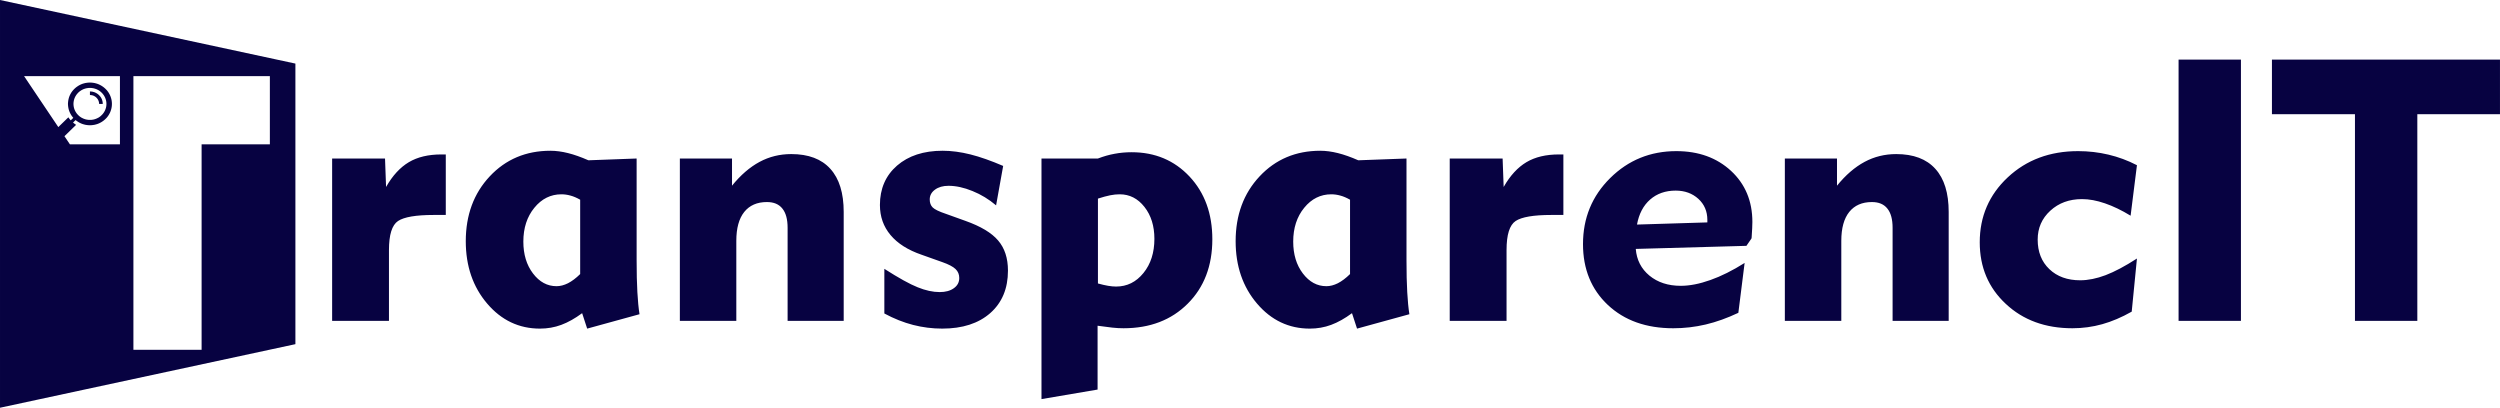 <?xml version="1.0" encoding="UTF-8"?>
<!DOCTYPE svg PUBLIC "-//W3C//DTD SVG 1.1//EN" "http://www.w3.org/Graphics/SVG/1.1/DTD/svg11.dtd">
<!-- Creator: CorelDRAW 2017 -->
<svg xmlns="http://www.w3.org/2000/svg" xml:space="preserve" width="16.334in" height="2.664in" version="1.1" style="shape-rendering:geometricPrecision; text-rendering:geometricPrecision; image-rendering:optimizeQuality; fill-rule:evenodd; clip-rule:evenodd"
viewBox="0 0 8272.93 1349.29"
 xmlns:xlink="http://www.w3.org/1999/xlink">
 <defs>
  <style type="text/css">
   <![CDATA[
    .fil0 {fill:#070241}
   ]]>
  </style>
 </defs>
 <g id="Layer_x0020_1">
  <path class="fil0" d="M1287.11 1061.81l-188.05 0 0 -537.29 175.03 0 3.45 94.22c21.38,-37.64 46.62,-64.93 75.31,-82.02 28.7,-17.09 64.51,-25.65 107.46,-25.65l14.85 0 0 200.27 -19.54 0 -20.97 0c-58.21,0 -97.48,6.73 -117.43,19.95 -20.15,13.44 -30.11,45.39 -30.11,96.27l0 234.25zm632.74 -400.93c-11.19,-6.3 -21.78,-10.99 -31.96,-13.63 -10.17,-2.86 -20.15,-4.27 -30.12,-4.27 -35.41,0 -65.33,14.85 -89.54,44.57 -24.22,29.5 -36.43,66.96 -36.43,111.93 0,42.13 10.58,77.34 31.94,105.43 21.38,28.08 47.21,42.13 77.96,42.13 12.19,0 24.83,-3.26 37.85,-9.76 13.03,-6.73 26.47,-16.7 40.3,-30.34l0 -246.06zm186.83 -136.36l0 335.81c0,42.13 0.8,77.53 2.44,106.24 1.62,28.49 3.87,52.91 7.12,73.26l-173.2 47.62 -16.68 -51.08c-23.41,17.29 -46.42,30.34 -69,38.67 -22.39,8.35 -46,12.41 -70.63,12.41 -69.39,0 -127.61,-27.67 -174.61,-82.82 -47.22,-55.36 -70.83,-124.15 -70.83,-206.37 0,-86.69 26.47,-158.35 79.37,-214.71 52.91,-56.38 119.86,-84.66 200.66,-84.66 18.52,0 38.06,2.64 58.41,7.73 20.35,5.07 42.74,13.02 67.37,23.81l159.56 -5.9zm329.9 537.29l-186.83 0 0 -537.29 172.58 0 0 89.95c28.5,-35.21 59.02,-61.45 91.18,-78.76 32.14,-17.29 67.16,-25.84 104.8,-25.84 56.99,0 100.14,16.28 129.45,48.85 29.5,32.56 44.16,79.98 44.16,142.66l0 360.43 -185.61 0 0 -307.91c0,-28.31 -5.7,-49.46 -17.3,-63.71 -11.39,-14.45 -28.5,-21.57 -51.29,-21.57 -32.34,0 -57.39,10.98 -74.89,32.76 -17.51,21.98 -26.25,53.73 -26.25,95.45l0 264.98zm489.87 -24.43l0 -147.76c47.22,30.14 84.06,50.68 110.3,61.06 26.05,10.58 50.48,15.88 72.67,15.88 19.54,0 35.2,-4.27 47.01,-12.82 12.02,-8.55 17.92,-19.74 17.92,-33.79 0,-11.8 -4.07,-21.79 -12.42,-29.72 -8.35,-7.93 -22.79,-15.45 -42.94,-22.58l-69.2 -24.62c-45.18,-15.48 -79.57,-37.26 -102.98,-65.34 -23.41,-27.88 -35,-61.05 -35,-99.31 0,-53.94 18.92,-97.48 56.58,-130.26 37.85,-32.76 88.12,-49.24 151,-49.24 28.91,0 59.64,4.06 92,12.19 32.36,8.16 68.57,20.98 108.26,38.07l-23.41 130.45c-23.8,-20.14 -49.85,-36.03 -78.15,-47.41 -28.28,-11.6 -54.74,-17.31 -79.37,-17.31 -18.31,0 -33.17,4.27 -44.78,12.82 -11.6,8.55 -17.29,19.32 -17.29,32.36 0,11.2 3.26,19.95 9.77,26.46 6.52,6.51 21.16,13.63 43.75,21.18l64.51 23.2c50.49,17.91 86.7,39.49 108.28,64.93 21.77,25.44 32.57,58.61 32.57,99.71 0,59.22 -19.54,106.04 -58.42,140.44 -39.07,34.39 -91.99,51.48 -159.15,51.48 -32.77,0 -64.71,-4.06 -96.47,-12.19 -31.55,-8.14 -63.3,-20.76 -95.05,-37.87zm520 283.31l0 -796.17 186.83 0c18.73,-7.13 37.04,-12.42 55.36,-15.68 18.31,-3.46 37.04,-5.09 56.17,-5.09 77.33,0 141.24,26.88 191.52,80.4 50.26,53.71 75.5,122.92 75.5,207.58 0,87.72 -27.07,158.95 -81.4,213.09 -54.15,54.33 -125.17,81.42 -212.48,81.42 -11.61,0 -23.81,-0.61 -37.04,-2.05 -13.02,-1.42 -29.3,-3.45 -48.84,-6.29l0 211.24 -185.62 31.55zm186.83 -382.62c13.03,3.66 24.42,6.1 33.78,7.74 9.56,1.62 18.32,2.43 26.25,2.43 36.23,0 66.34,-14.85 90.57,-44.76 24.22,-29.72 36.23,-67.58 36.23,-113.16 0,-42.54 -10.99,-77.76 -32.97,-105.64 -21.97,-27.88 -49.25,-41.72 -81.81,-41.72 -9.99,0 -20.56,1.01 -31.55,3.26 -11.19,2.24 -24.62,5.89 -40.5,10.99l0 280.85zm834.23 -277.2c-11.19,-6.3 -21.79,-10.99 -31.96,-13.63 -10.18,-2.86 -20.15,-4.27 -30.12,-4.27 -35.41,0 -65.33,14.85 -89.54,44.57 -24.22,29.5 -36.44,66.96 -36.44,111.93 0,42.13 10.59,77.34 31.96,105.43 21.38,28.08 47.21,42.13 77.96,42.13 12.19,0 24.82,-3.26 37.85,-9.76 13.02,-6.73 26.47,-16.7 40.3,-30.34l0 -246.06zm186.83 -136.36l0 335.81c0,42.13 0.8,77.53 2.44,106.24 1.62,28.49 3.86,52.91 7.12,73.26l-173.21 47.62 -16.67 -51.08c-23.41,17.29 -46.42,30.34 -69,38.67 -22.39,8.35 -46,12.41 -70.63,12.41 -69.39,0 -127.61,-27.67 -174.61,-82.82 -47.23,-55.36 -70.83,-124.15 -70.83,-206.37 0,-86.69 26.47,-158.35 79.37,-214.71 52.91,-56.38 119.86,-84.66 200.67,-84.66 18.52,0 38.06,2.64 58.41,7.73 20.35,5.07 42.75,13.02 67.37,23.81l159.56 -5.9zm331.12 537.29l-188.05 0 0 -537.29 175.03 0 3.46 94.22c21.37,-37.64 46.6,-64.93 75.3,-82.02 28.7,-17.09 64.51,-25.65 107.46,-25.65l14.86 0 0 200.27 -19.54 0 -20.98 0c-58.2,0 -97.47,6.73 -117.42,19.95 -20.15,13.44 -30.12,45.39 -30.12,96.27l0 234.25zm431.66 -318.71l232.83 -7.12 0 -8.35c0,-28.28 -9.99,-51.49 -29.72,-69.61 -19.95,-18.11 -44.97,-27.27 -75.09,-27.27 -33.58,0 -61.88,9.76 -84.46,29.52 -22.59,19.74 -37.04,47.42 -43.56,82.82zm356.16 127l-20.75 165.06c-36.63,17.3 -72.66,30.33 -108.07,38.66 -35.41,8.35 -71.03,12.43 -107.26,12.43 -89.54,0 -161.59,-25.65 -216.56,-77.14 -54.74,-51.49 -82.21,-118.65 -82.21,-201.28 0,-86.29 29.91,-159.15 89.95,-218.58 60.05,-59.44 133.11,-89.15 218.99,-89.15 73.47,0 133.71,21.78 180.93,65.33 47.01,43.56 70.63,99.94 70.63,169.12 0,10.58 -0.83,27.69 -2.44,51.29l-0.61 3.46 -16.69 24.21 -366.13 10.19c2.86,36.23 17.91,65.73 45.19,88.33 27.47,22.57 62.07,33.78 103.59,33.78 29.52,0 62.08,-6.32 98.1,-19.15 35.83,-12.61 73.67,-31.54 113.36,-56.58zm319.94 191.72l-186.83 0 0 -537.29 172.58 0 0 89.95c28.5,-35.21 59.02,-61.45 91.18,-78.76 32.14,-17.29 67.16,-25.84 104.81,-25.84 56.98,0 100.13,16.28 129.44,48.85 29.5,32.56 44.16,79.98 44.16,142.66l0 360.43 -185.61 0 0 -307.91c0,-28.31 -5.7,-49.46 -17.3,-63.71 -11.39,-14.45 -28.5,-21.57 -51.29,-21.57 -32.34,0 -57.39,10.98 -74.89,32.76 -17.51,21.98 -26.25,53.73 -26.25,95.45l0 264.98zm961.02 -30.53c-32.98,18.73 -65.54,32.57 -97.49,41.53 -31.96,8.95 -64.93,13.43 -98.7,13.43 -89.55,0 -163.02,-26.88 -220.42,-80.6 -57.6,-53.53 -86.29,-121.51 -86.29,-203.94 0,-85.26 30.94,-157.11 92.81,-214.9 61.87,-57.81 139.41,-86.7 232.83,-86.7 34.17,0 67.76,3.87 100.33,11.59 32.56,7.73 64.1,19.34 94.24,35.01l-20.98 167.09c-29.31,-17.91 -57.59,-31.54 -84.86,-40.91 -27.27,-9.36 -52.51,-14.03 -75.92,-14.03 -42.12,0 -77.13,12.81 -105.01,38.47 -27.88,25.63 -41.72,57.38 -41.72,95.44 0,40.7 12.81,73.27 38.66,97.9 25.85,24.62 59.84,36.84 101.97,36.84 26.25,0 54.34,-5.7 84.05,-16.89 29.93,-11.4 64.51,-29.72 103.81,-55.15l-17.31 175.83zm155.09 30.53l0 -864.55 206.37 0 0 864.55 -206.37 0zm583.69 0l0 -683.82 -274.74 0 0 -180.73 754.64 0 0 180.73 -273.52 0 0 683.82 -206.38 0zm-7793.03 -1061.81l977.54 210.41 0 928.48 -977.54 210.41 0 -1349.29zm231.36 477.67l165.53 0 0 -225.67 -317.18 0 113.24 168.52 33.26 -32.29 2.92 4.14 3.25 4.02 1.69 1.85 8.56 -8.28 -1.26 -1.4 -3.03 -3.8 -2.7 -3.92 -2.38 -4.14 -2.16 -4.25 -1.84 -4.47 -1.51 -4.58 -1.19 -4.8 -0.86 -4.82 -0.54 -4.92 -0.32 -5.03 0.32 -5.03 0.54 -4.92 0.86 -4.82 1.19 -4.81 1.51 -4.59 1.84 -4.47 2.16 -4.25 2.38 -4.13 2.7 -3.92 3.03 -3.8 3.13 -3.47 3.47 -3.35 3.67 -3.13 3.89 -2.8 4.01 -2.68 4.22 -2.35 4.44 -2.13 4.53 -1.79 4.77 -1.45 4.86 -1.23 4.97 -0.79 5.09 -0.55 5.19 -0.22 5.19 0.22 5.09 0.55 4.97 0.79 4.88 1.23 4.76 1.45 4.54 1.79 4.43 2.13 4.23 2.35 4.11 2.68 3.79 2.8 3.68 3.13 3.46 3.35 3.25 3.47 2.92 3.8 2.7 3.92 2.38 4.13 2.16 4.25 1.84 4.47 1.51 4.59 1.3 4.81 0.87 4.82 0.53 4.92 0.22 5.03 -0.22 5.03 -0.53 4.92 -0.87 4.82 -1.3 4.8 -1.51 4.58 -1.84 4.47 -2.16 4.25 -2.38 4.14 -2.7 3.92 -2.92 3.8 -3.25 3.47 -3.46 3.35 -3.68 3.13 -3.79 2.8 -4.11 2.68 -4.23 2.35 -4.43 2.12 -4.54 1.79 -4.76 1.45 -4.88 1.23 -4.97 0.79 -5.09 0.55 -5.19 0.22 -5.19 -0.22 -5.09 -0.55 -4.97 -0.79 -4.86 -1.23 -4.77 -1.45 -4.53 -1.79 -4.44 -2.12 -4.22 -2.35 -4.01 -2.68 -3.89 -2.8 -1.46 -1.24 -8.49 8.3 1.84 1.55 4.11 3.14 4.23 2.9 -38.59 37.56 18.1 26.93zm66.25 -186.74l4.44 0.12 4.44 0.55 4.22 0.79 4.11 1.23 4 1.34 3.79 1.78 3.79 2.02 3.46 2.35 3.25 2.45 3.03 2.8 2.92 3.02 2.6 3.25 2.38 3.35 2.05 3.58 1.83 3.7 1.42 3.8 1.3 4.03 0.86 4.25 0.54 4.14 0.21 4.36 -0.21 4.36 -0.54 4.26 -0.86 4.13 -1.3 4.02 -1.42 3.8 -1.83 3.7 -2.05 3.58 -2.38 3.35 -2.6 3.25 -2.92 2.91 -3.03 2.92 -3.25 2.45 -3.46 2.35 -3.79 1.9 -3.79 1.79 -4 1.45 -4.11 1.23 -4.22 0.78 -4.44 0.57 -4.44 0.11 -4.44 -0.11 -4.32 -0.57 -4.33 -0.78 -4.11 -1.23 -4 -1.45 -3.79 -1.79 -3.68 -1.9 -3.46 -2.35 -3.35 -2.45 -3.02 -2.92 -2.82 -2.91 -2.7 -3.25 -2.27 -3.35 -2.16 -3.58 -1.73 -3.7 -1.51 -3.8 -1.19 -4.02 -0.86 -4.13 -0.54 -4.26 -0.22 -4.36 0.22 -4.36 0.54 -4.14 0.86 -4.25 1.19 -4.03 1.51 -3.8 1.73 -3.7 2.16 -3.58 2.27 -3.35 2.7 -3.25 2.82 -3.02 3.02 -2.8 3.35 -2.45 3.46 -2.35 3.68 -2.02 3.79 -1.78 4 -1.34 4.11 -1.23 4.33 -0.79 4.32 -0.55 4.44 -0.12zm0 11.75l0 11.75 3.35 0.23 3.14 0.45 3.14 0.78 2.92 1.12 2.7 1.45 2.72 1.68 2.37 1.9 2.16 2.12 1.95 2.35 1.73 2.47 1.4 2.68 1.19 2.91 0.86 2.92 0.54 3.23 0.21 3.26 12.02 0 -0.11 -3.81 -0.54 -3.68 -0.87 -3.59 -1.07 -3.35 -1.4 -3.35 -1.73 -3.13 -1.95 -2.92 -2.28 -2.8 -2.48 -2.57 -2.6 -2.45 -2.93 -2.13 -3.02 -1.9 -3.25 -1.68 -3.35 -1.45 -3.47 -1.01 -3.67 -0.89 -3.79 -0.45 -3.89 -0.12zm369.52 854.85l0 -679.86 225.9 0 0 -225.67 -451.57 0 0 905.53 225.67 0z"/>
 </g>
</svg>
